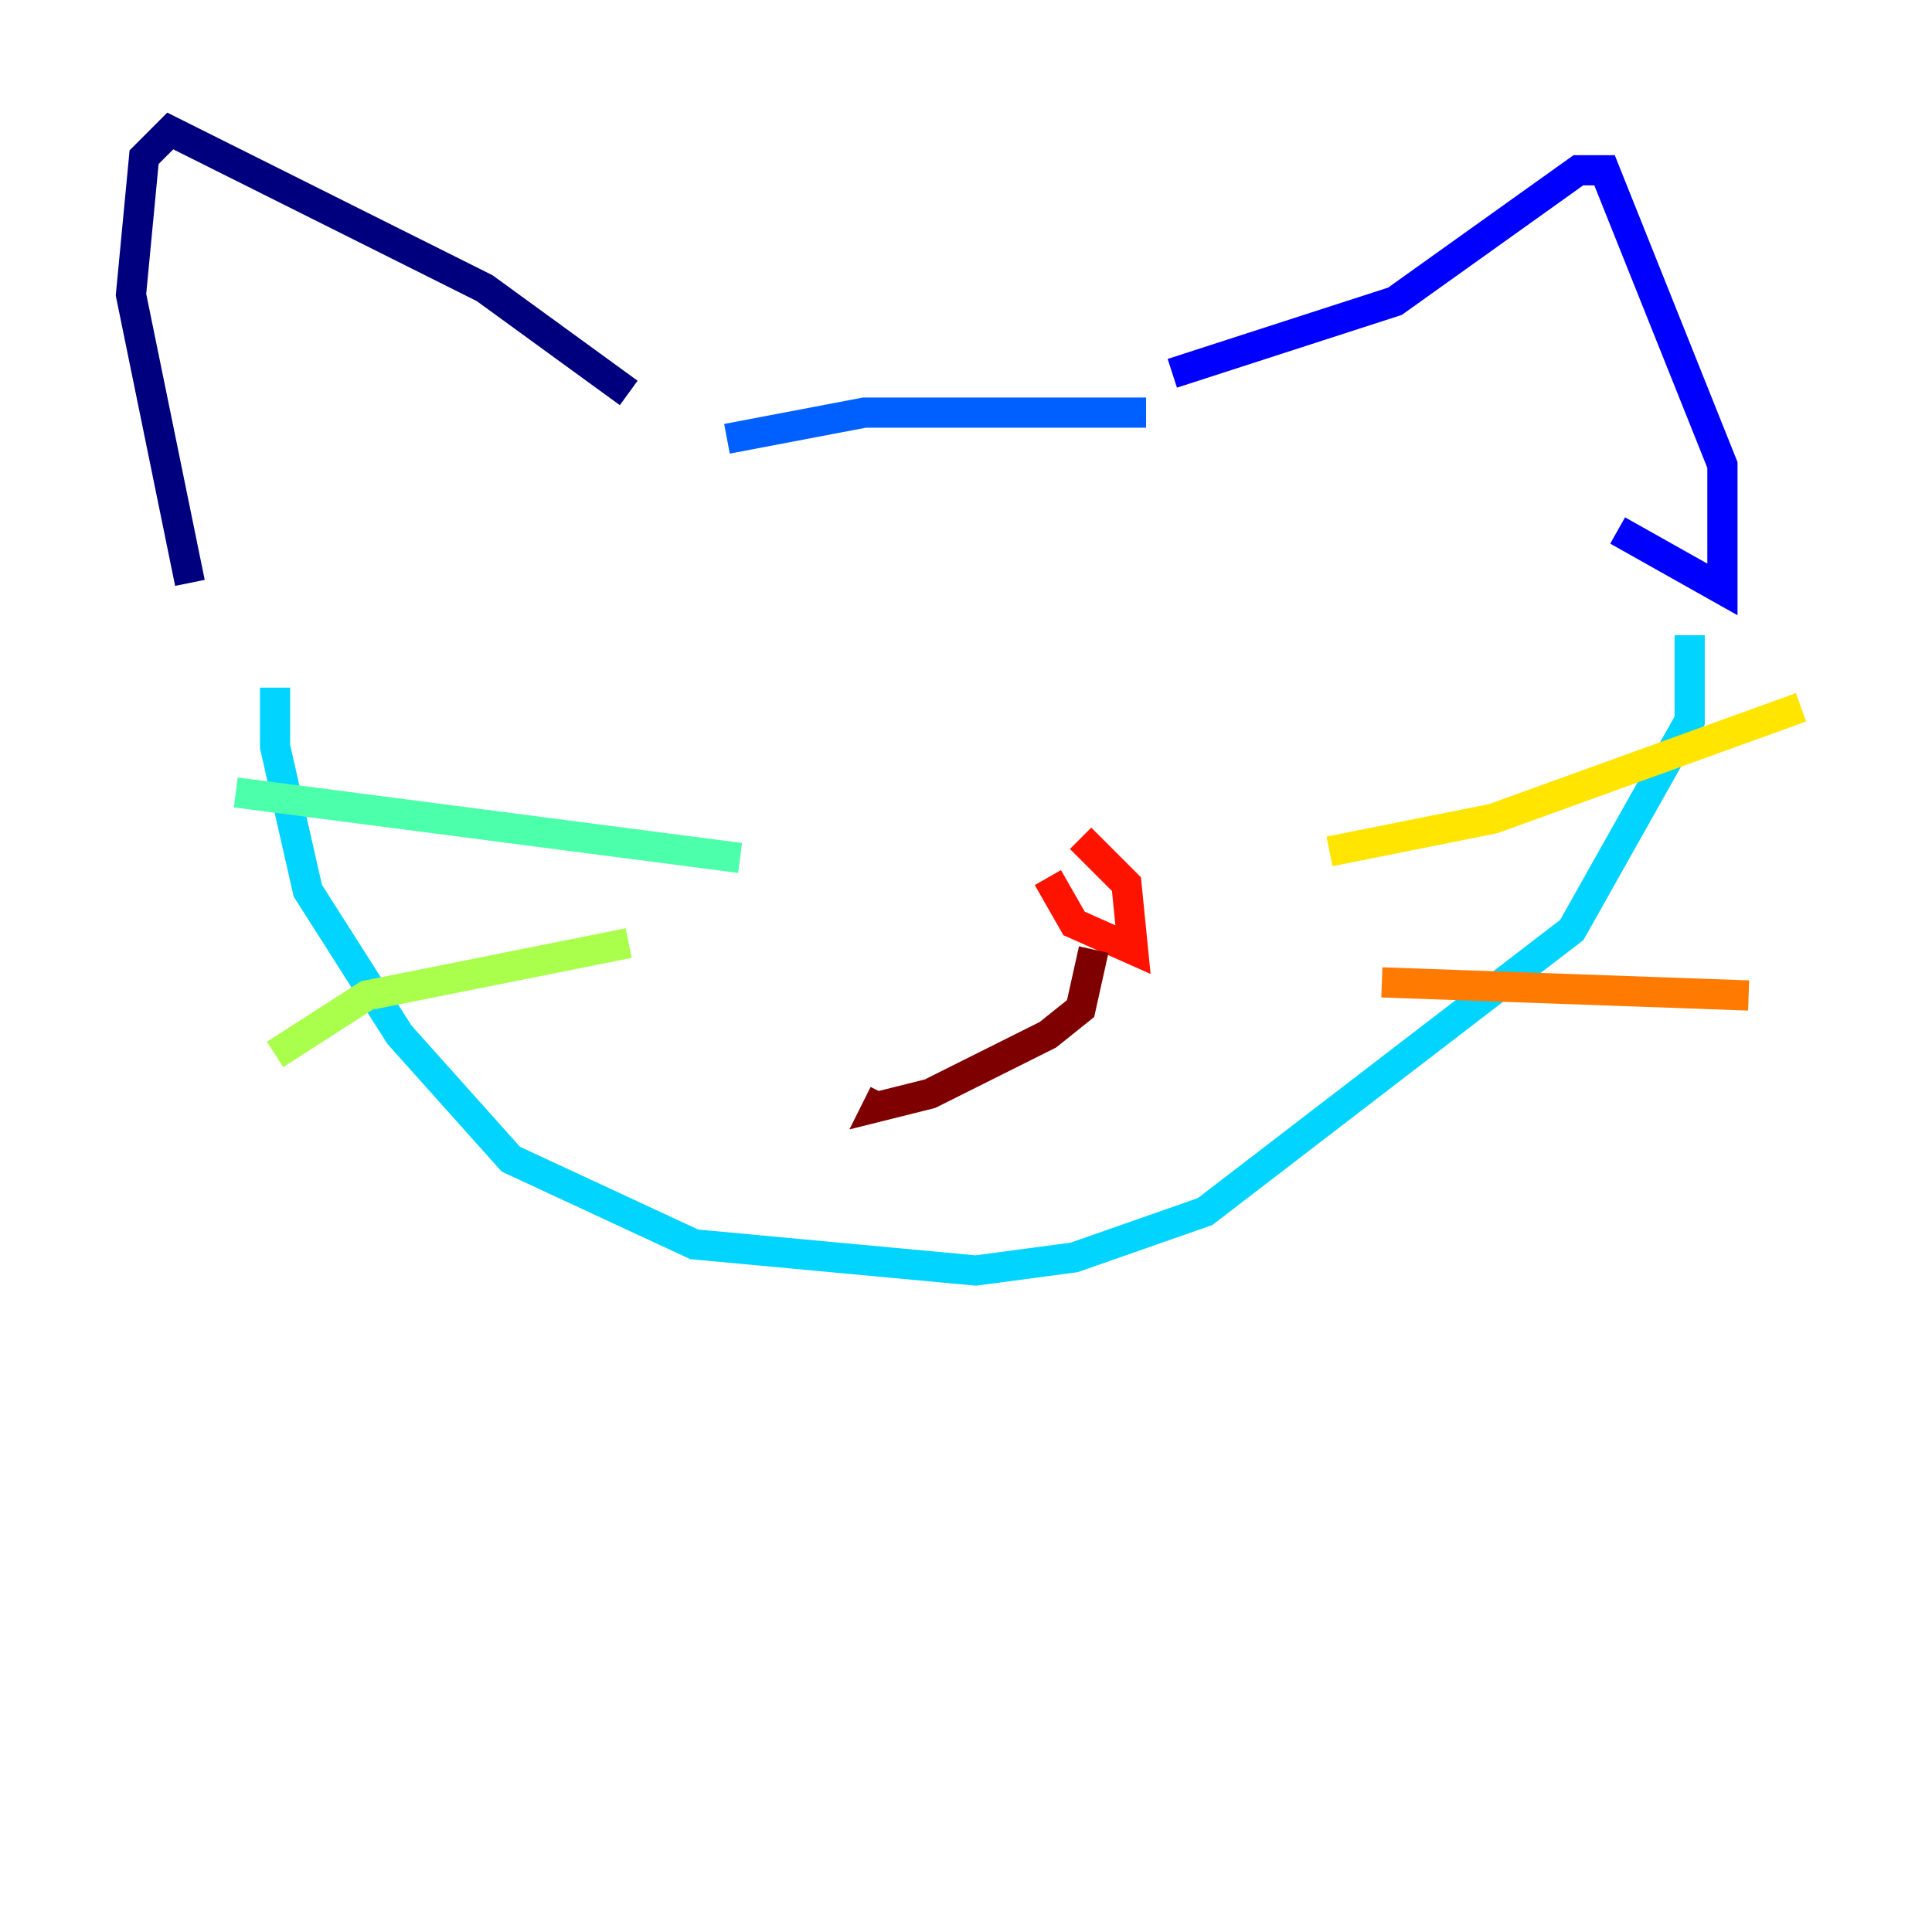 <?xml version="1.0" encoding="utf-8" ?>
<svg baseProfile="tiny" height="128" version="1.2" viewBox="0,0,128,128" width="128" xmlns="http://www.w3.org/2000/svg" xmlns:ev="http://www.w3.org/2001/xml-events" xmlns:xlink="http://www.w3.org/1999/xlink"><defs /><polyline fill="none" points="41.654,26.034 32.108,19.091 11.281,8.678 9.546,10.414 8.678,19.525 12.583,38.617" stroke="#00007f" stroke-width="2" /><polyline fill="none" points="77.668,24.732 92.42,19.959 104.57,11.281 106.305,11.281 114.115,30.807 114.115,39.051 107.173,35.146" stroke="#0000fe" stroke-width="2" /><polyline fill="none" points="48.163,29.071 57.275,27.336 75.932,27.336" stroke="#0060ff" stroke-width="2" /><polyline fill="none" points="18.224,45.559 18.224,49.464 20.393,59.01 26.468,68.556 33.844,76.8 45.993,82.441 64.651,84.176 71.159,83.308 79.837,80.271 104.136,61.614 111.946,47.729 111.946,42.088" stroke="#00d4ff" stroke-width="2" /><polyline fill="none" points="49.031,56.841 15.62,52.502" stroke="#4cffaa" stroke-width="2" /><polyline fill="none" points="41.654,62.481 24.298,65.953 18.224,69.858" stroke="#aaff4c" stroke-width="2" /><polyline fill="none" points="88.081,56.407 98.929,54.237 119.322,46.861" stroke="#ffe500" stroke-width="2" /><polyline fill="none" points="91.552,65.085 115.851,65.953" stroke="#ff7a00" stroke-width="2" /><polyline fill="none" points="69.424,58.142 71.159,61.18 75.064,62.915 74.63,58.576 71.593,55.539" stroke="#fe1200" stroke-width="2" /><polyline fill="none" points="72.461,62.915 71.593,66.82 69.424,68.556 61.614,72.461 58.142,73.329 58.576,72.461" stroke="#7f0000" stroke-width="2" /></svg>